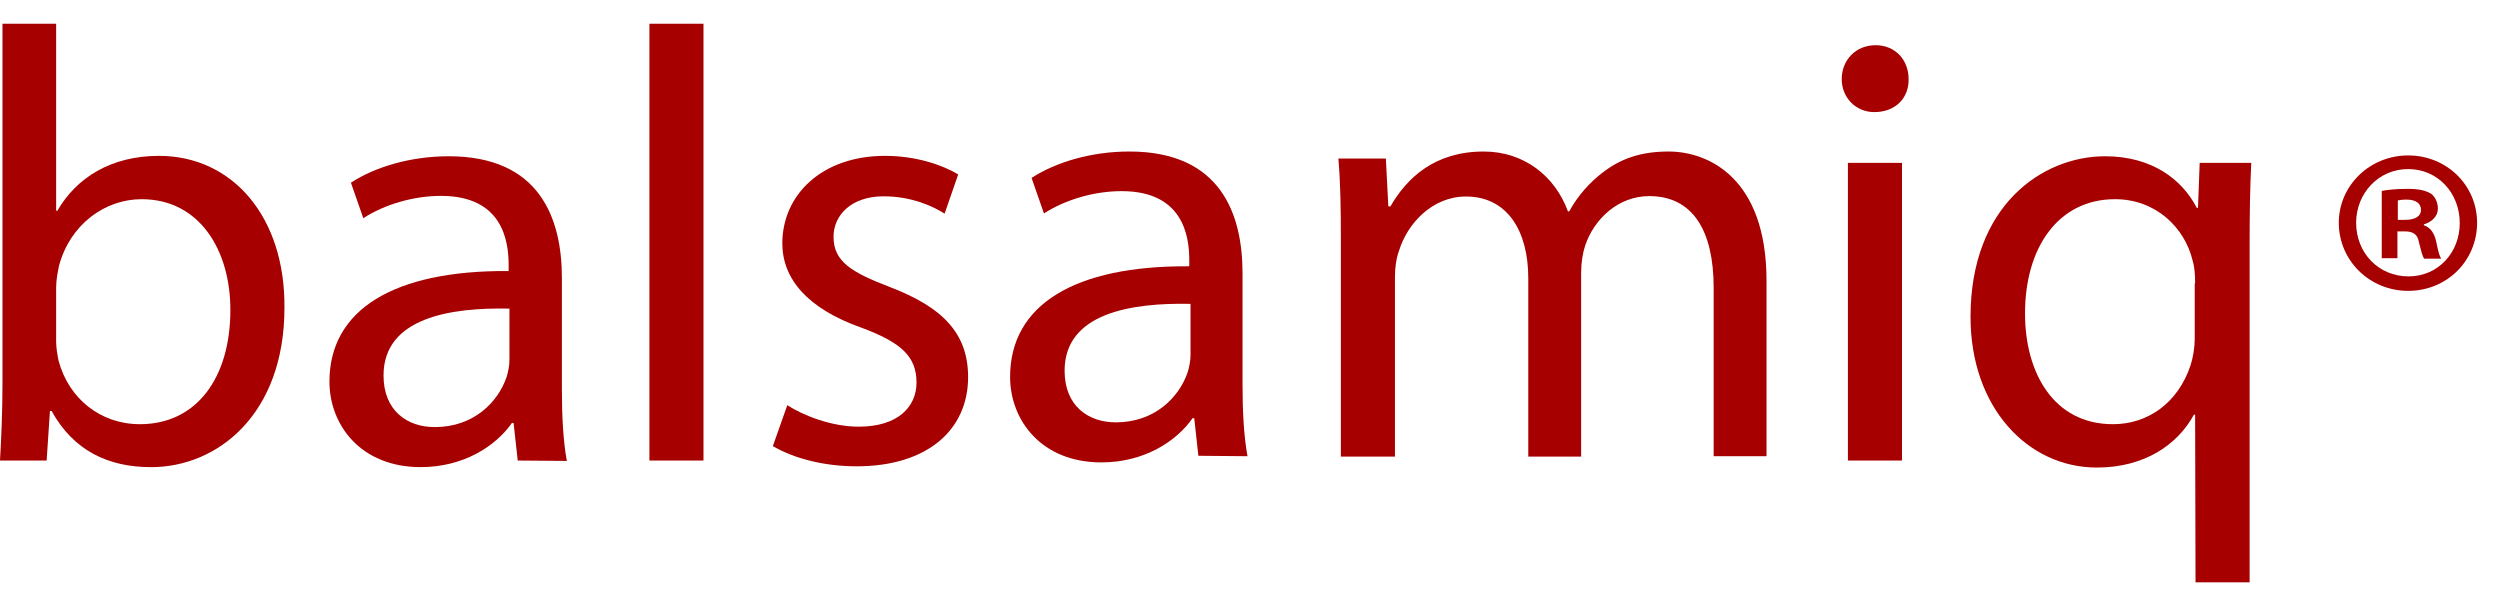 <svg width="99" height="24" viewBox="0 0 99 24" fill="none" xmlns="http://www.w3.org/2000/svg">
<path d="M0 18.237C0.049 17.436 0.098 16.242 0.098 15.196V0.94H2.223V8.346H2.272C3.025 7.038 4.398 6.172 6.294 6.172C9.221 6.172 11.297 8.608 11.264 12.188C11.264 16.406 8.616 18.499 5.984 18.499C4.283 18.499 2.91 17.845 2.044 16.275H1.978L1.847 18.237H0ZM2.223 13.512C2.223 13.774 2.272 14.052 2.322 14.297C2.73 15.785 3.973 16.798 5.542 16.798C7.782 16.798 9.123 14.967 9.123 12.27C9.123 9.899 7.896 7.888 5.608 7.888C4.153 7.888 2.779 8.885 2.338 10.52C2.289 10.766 2.223 11.06 2.223 11.403V13.512Z" fill="#A60000"/>
<path d="M20.502 18.237L20.338 16.749H20.273C19.619 17.681 18.343 18.498 16.66 18.498C14.273 18.498 13.046 16.815 13.046 15.114C13.046 12.27 15.581 10.7 20.142 10.733V10.488C20.142 9.507 19.88 7.757 17.461 7.757C16.365 7.757 15.221 8.101 14.387 8.64L13.896 7.234C14.877 6.597 16.284 6.188 17.771 6.188C21.384 6.188 22.251 8.657 22.251 11.011V15.425C22.251 16.455 22.3 17.452 22.447 18.253L20.502 18.237ZM20.174 12.221C17.837 12.171 15.188 12.58 15.188 14.869C15.188 16.259 16.12 16.913 17.215 16.913C18.752 16.913 19.717 15.932 20.06 14.934C20.125 14.722 20.174 14.477 20.174 14.248V12.221Z" fill="#A60000"/>
<path d="M25.717 0.94H27.858V18.237H25.717V0.94Z" fill="#A60000"/>
<path d="M31.177 16.046C31.814 16.455 32.926 16.896 34.005 16.896C35.558 16.896 36.294 16.112 36.294 15.147C36.294 14.117 35.689 13.561 34.103 12.973C31.978 12.221 30.98 11.043 30.98 9.637C30.98 7.741 32.517 6.172 35.051 6.172C36.245 6.172 37.291 6.515 37.945 6.907L37.406 8.46C36.948 8.166 36.098 7.774 34.986 7.774C33.727 7.774 33.008 8.509 33.008 9.376C33.008 10.357 33.711 10.782 35.248 11.37C37.291 12.155 38.337 13.169 38.337 14.934C38.337 17.011 36.735 18.466 33.923 18.466C32.632 18.466 31.438 18.155 30.605 17.665L31.177 16.046Z" fill="#A60000"/>
<path d="M47.455 18.049L47.292 16.561H47.226C46.572 17.493 45.297 18.311 43.613 18.311C41.226 18.311 40 16.627 40 14.927C40 12.082 42.534 10.512 47.095 10.545V10.3C47.095 9.319 46.834 7.569 44.414 7.569C43.319 7.569 42.174 7.913 41.341 8.452L40.85 7.046C41.831 6.409 43.237 6 44.725 6C48.338 6 49.204 8.469 49.204 10.823V15.237C49.204 16.267 49.254 17.264 49.401 18.066L47.455 18.049ZM47.145 12.033C44.807 11.984 42.158 12.392 42.158 14.681C42.158 16.071 43.09 16.725 44.185 16.725C45.722 16.725 46.687 15.744 47.03 14.747C47.095 14.534 47.145 14.289 47.145 14.06V12.033Z" fill="#A60000"/>
<path d="M53.098 9.466C53.098 8.24 53.082 7.243 53 6.278H54.88L54.978 8.174H55.06C55.714 7.046 56.809 6 58.755 6C60.357 6 61.583 6.981 62.09 8.371H62.139C62.499 7.717 62.973 7.21 63.463 6.834C64.166 6.294 64.951 6 66.079 6C67.632 6 69.954 7.03 69.954 11.117V18.066H67.861V11.395C67.861 9.123 67.027 7.766 65.311 7.766C64.085 7.766 63.136 8.665 62.777 9.711C62.678 10.005 62.613 10.398 62.613 10.79V18.082H60.52V11.019C60.52 9.139 59.687 7.782 58.052 7.782C56.711 7.782 55.73 8.861 55.403 9.924C55.289 10.234 55.24 10.61 55.24 10.97V18.082H53.098V9.466Z" fill="#A60000"/>
<path d="M75.581 3.131C75.597 3.866 75.074 4.439 74.224 4.439C73.472 4.439 72.932 3.85 72.932 3.131C72.932 2.379 73.488 1.79 74.273 1.79C75.058 1.79 75.581 2.379 75.581 3.131ZM73.177 18.237V6.45H75.319V18.237H73.177Z" fill="#A60000"/>
<path d="M86.927 16.422H86.878C86.24 17.599 84.932 18.515 83.036 18.515C80.289 18.515 78.033 16.128 78.033 12.548C78.033 8.133 80.878 6.188 83.363 6.188C85.194 6.188 86.404 7.087 86.992 8.231H87.041L87.107 6.449H89.15C89.101 7.447 89.085 8.477 89.085 9.687V23.06H86.943L86.927 16.422ZM86.927 11.223C86.927 10.929 86.911 10.586 86.829 10.324C86.518 9.016 85.374 7.888 83.755 7.888C81.532 7.888 80.191 9.768 80.191 12.417C80.191 14.755 81.319 16.798 83.674 16.798C85.063 16.798 86.257 15.948 86.747 14.46C86.845 14.166 86.911 13.757 86.911 13.43V11.223H86.927Z" fill="#A60000"/>
<path d="M98.093 8.82C98.093 10.324 96.9 11.518 95.363 11.518C93.842 11.518 92.616 10.324 92.616 8.82C92.616 7.349 93.842 6.155 95.363 6.155C96.9 6.155 98.093 7.349 98.093 8.82ZM93.303 8.82C93.303 10.014 94.186 10.945 95.379 10.945C96.556 10.945 97.406 9.997 97.406 8.836C97.406 7.643 96.54 6.695 95.363 6.695C94.186 6.695 93.303 7.659 93.303 8.82ZM94.938 10.226H94.317V7.561C94.562 7.512 94.905 7.479 95.347 7.479C95.853 7.479 96.082 7.561 96.278 7.676C96.425 7.79 96.54 8.003 96.54 8.264C96.54 8.558 96.311 8.787 95.984 8.885V8.918C96.246 9.016 96.393 9.212 96.475 9.572C96.556 9.981 96.605 10.144 96.671 10.242H96C95.919 10.144 95.87 9.899 95.788 9.588C95.739 9.294 95.575 9.163 95.232 9.163H94.938V10.226ZM94.954 8.706H95.248C95.592 8.706 95.87 8.591 95.87 8.313C95.87 8.068 95.69 7.904 95.297 7.904C95.134 7.904 95.019 7.921 94.954 7.937V8.706Z" fill="#A60000"/>
</svg>
